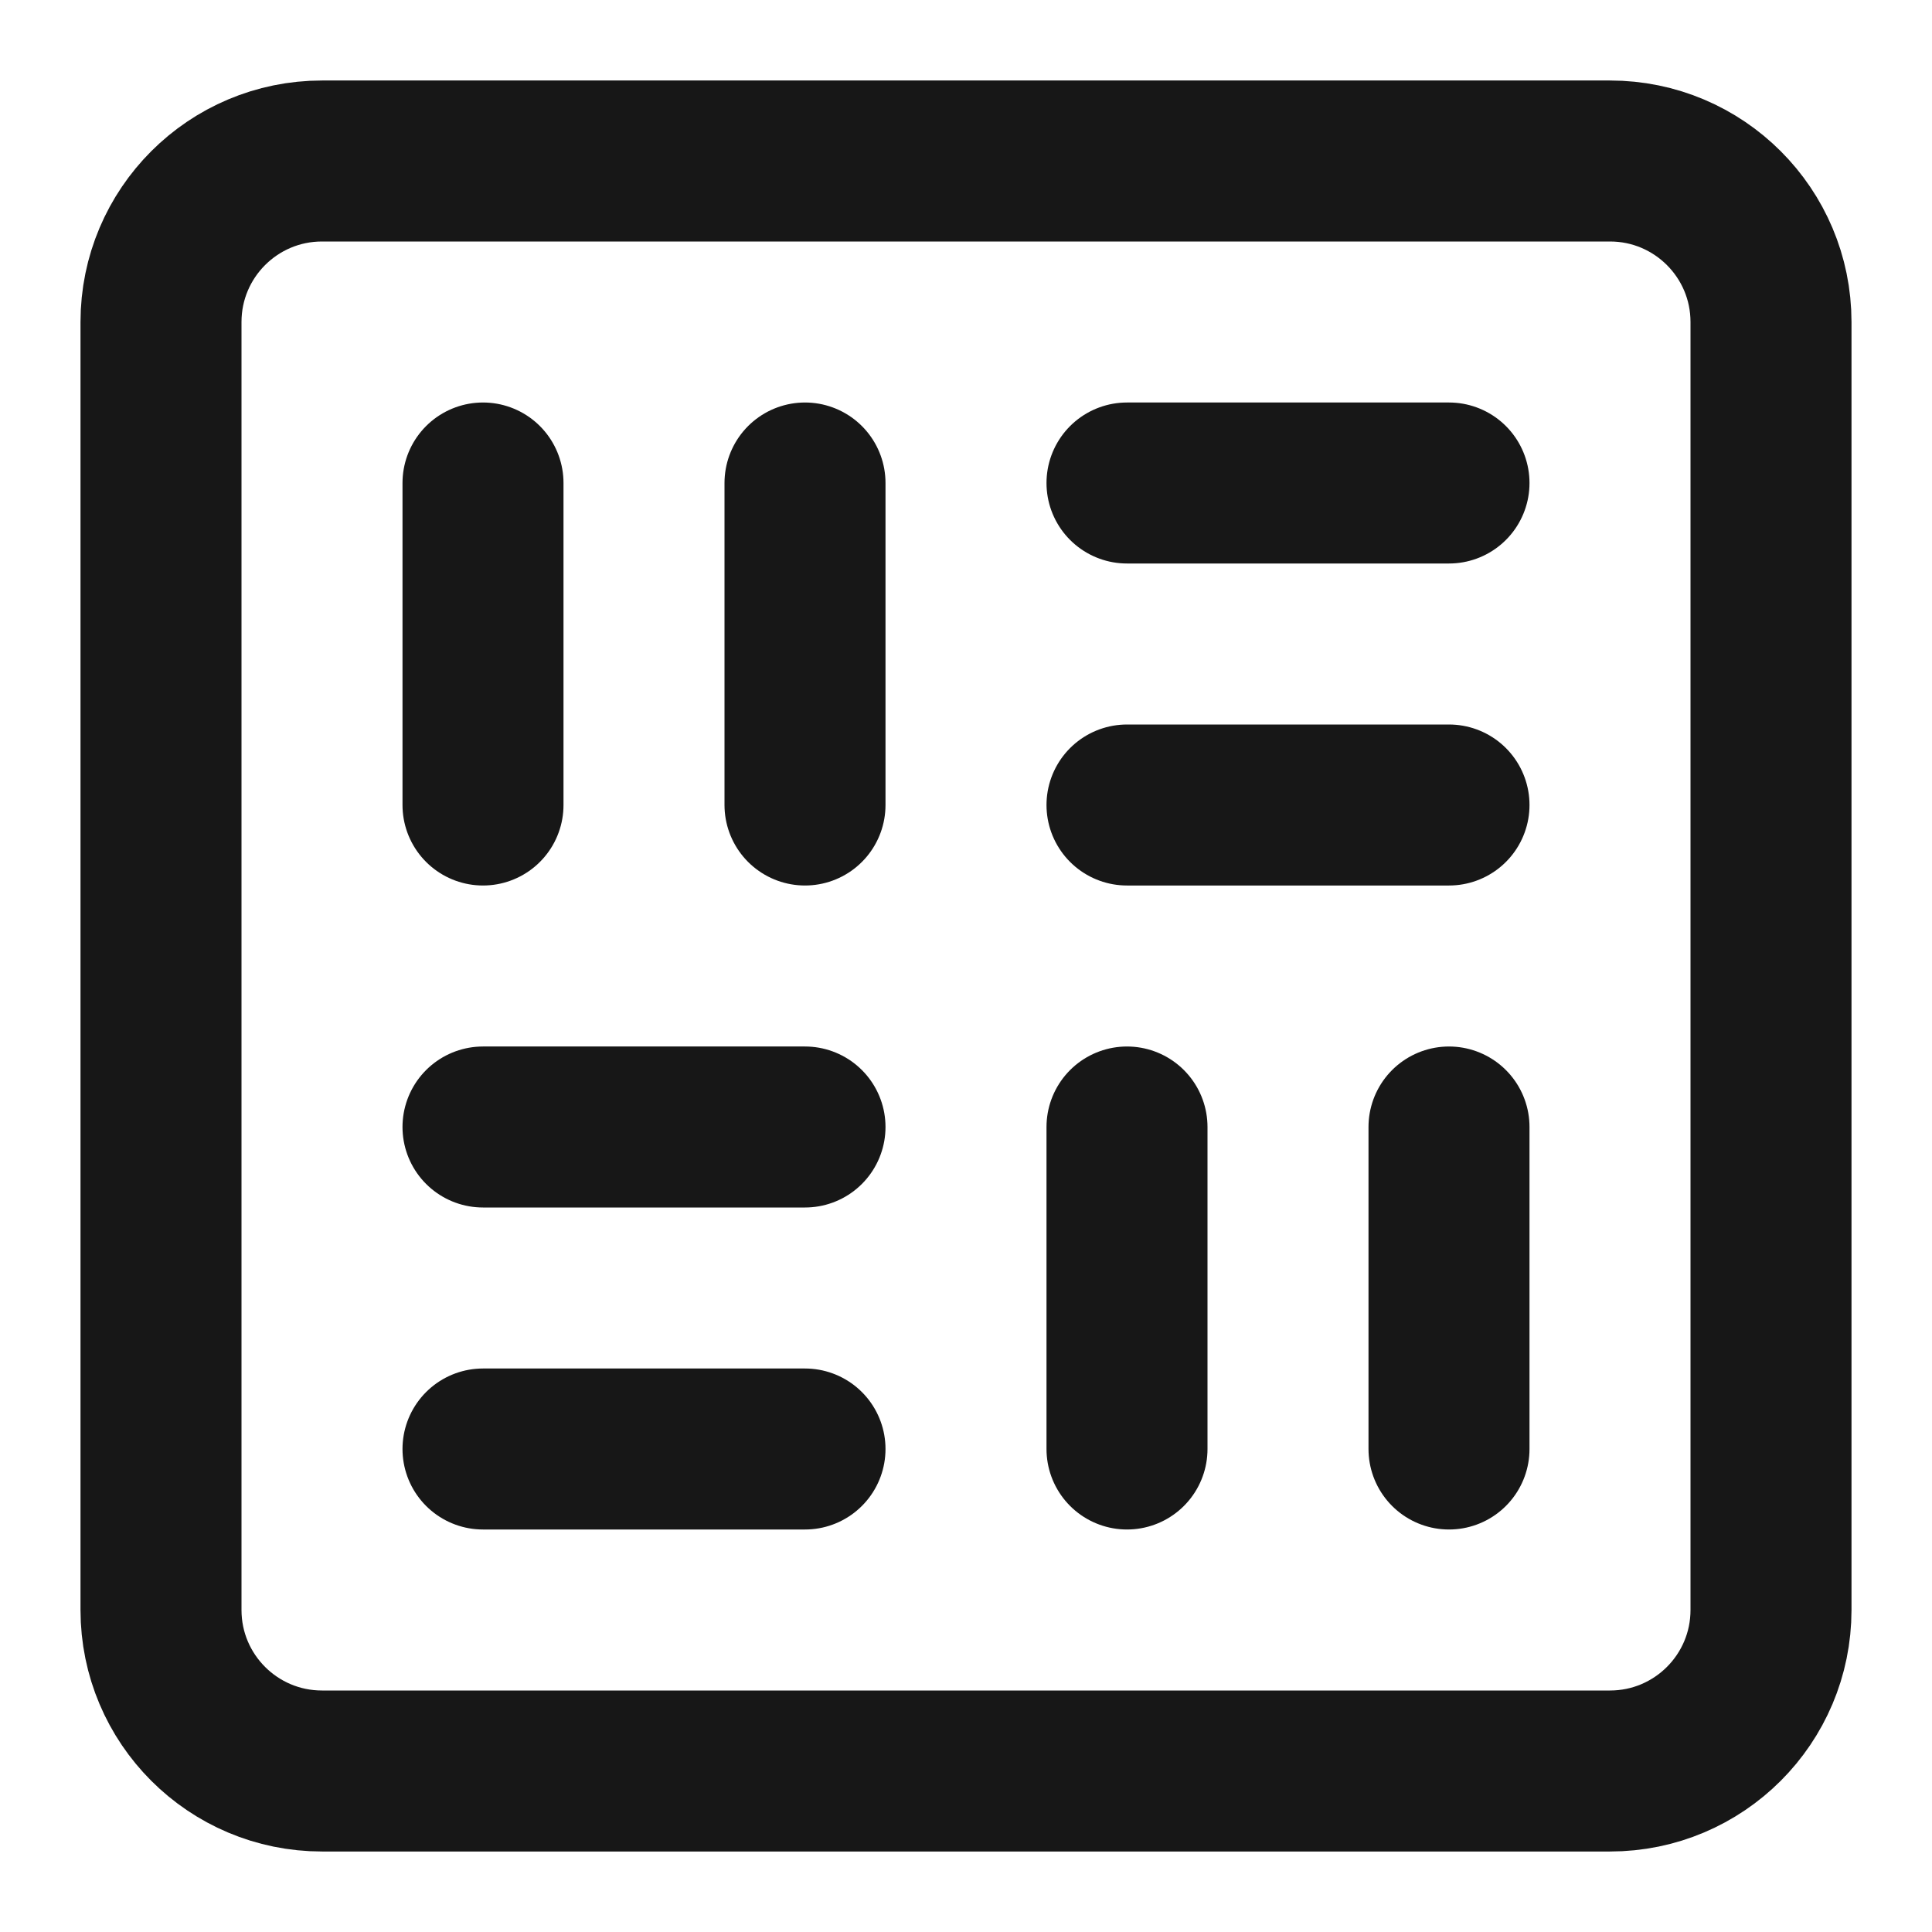 <?xml version="1.0" encoding="UTF-8"?><svg width="24" height="24" viewBox="0 0 48 48" fill="none" xmlns="http://www.w3.org/2000/svg"><path d="M40 4H8C5.791 4 4 5.791 4 8V40C4 42.209 5.791 44 8 44H40C42.209 44 44 42.209 44 40V8C44 5.791 42.209 4 40 4Z" fill="none" stroke="#171717" stroke-width="4" stroke-linecap="round" stroke-linejoin="round"/><path d="M12 12V20" stroke="#171717" stroke-width="4" stroke-linecap="round" stroke-linejoin="round"/><path d="M28 28V36" stroke="#171717" stroke-width="4" stroke-linecap="round" stroke-linejoin="round"/><path d="M20 12V20" stroke="#171717" stroke-width="4" stroke-linecap="round" stroke-linejoin="round"/><path d="M28 12H36" stroke="#171717" stroke-width="4" stroke-linecap="round" stroke-linejoin="round"/><path d="M12 28H20" stroke="#171717" stroke-width="4" stroke-linecap="round" stroke-linejoin="round"/><path d="M28 20H36" stroke="#171717" stroke-width="4" stroke-linecap="round" stroke-linejoin="round"/><path d="M12 36H20" stroke="#171717" stroke-width="4" stroke-linecap="round" stroke-linejoin="round"/><path d="M36 28V36" stroke="#171717" stroke-width="4" stroke-linecap="round" stroke-linejoin="round"/></svg>